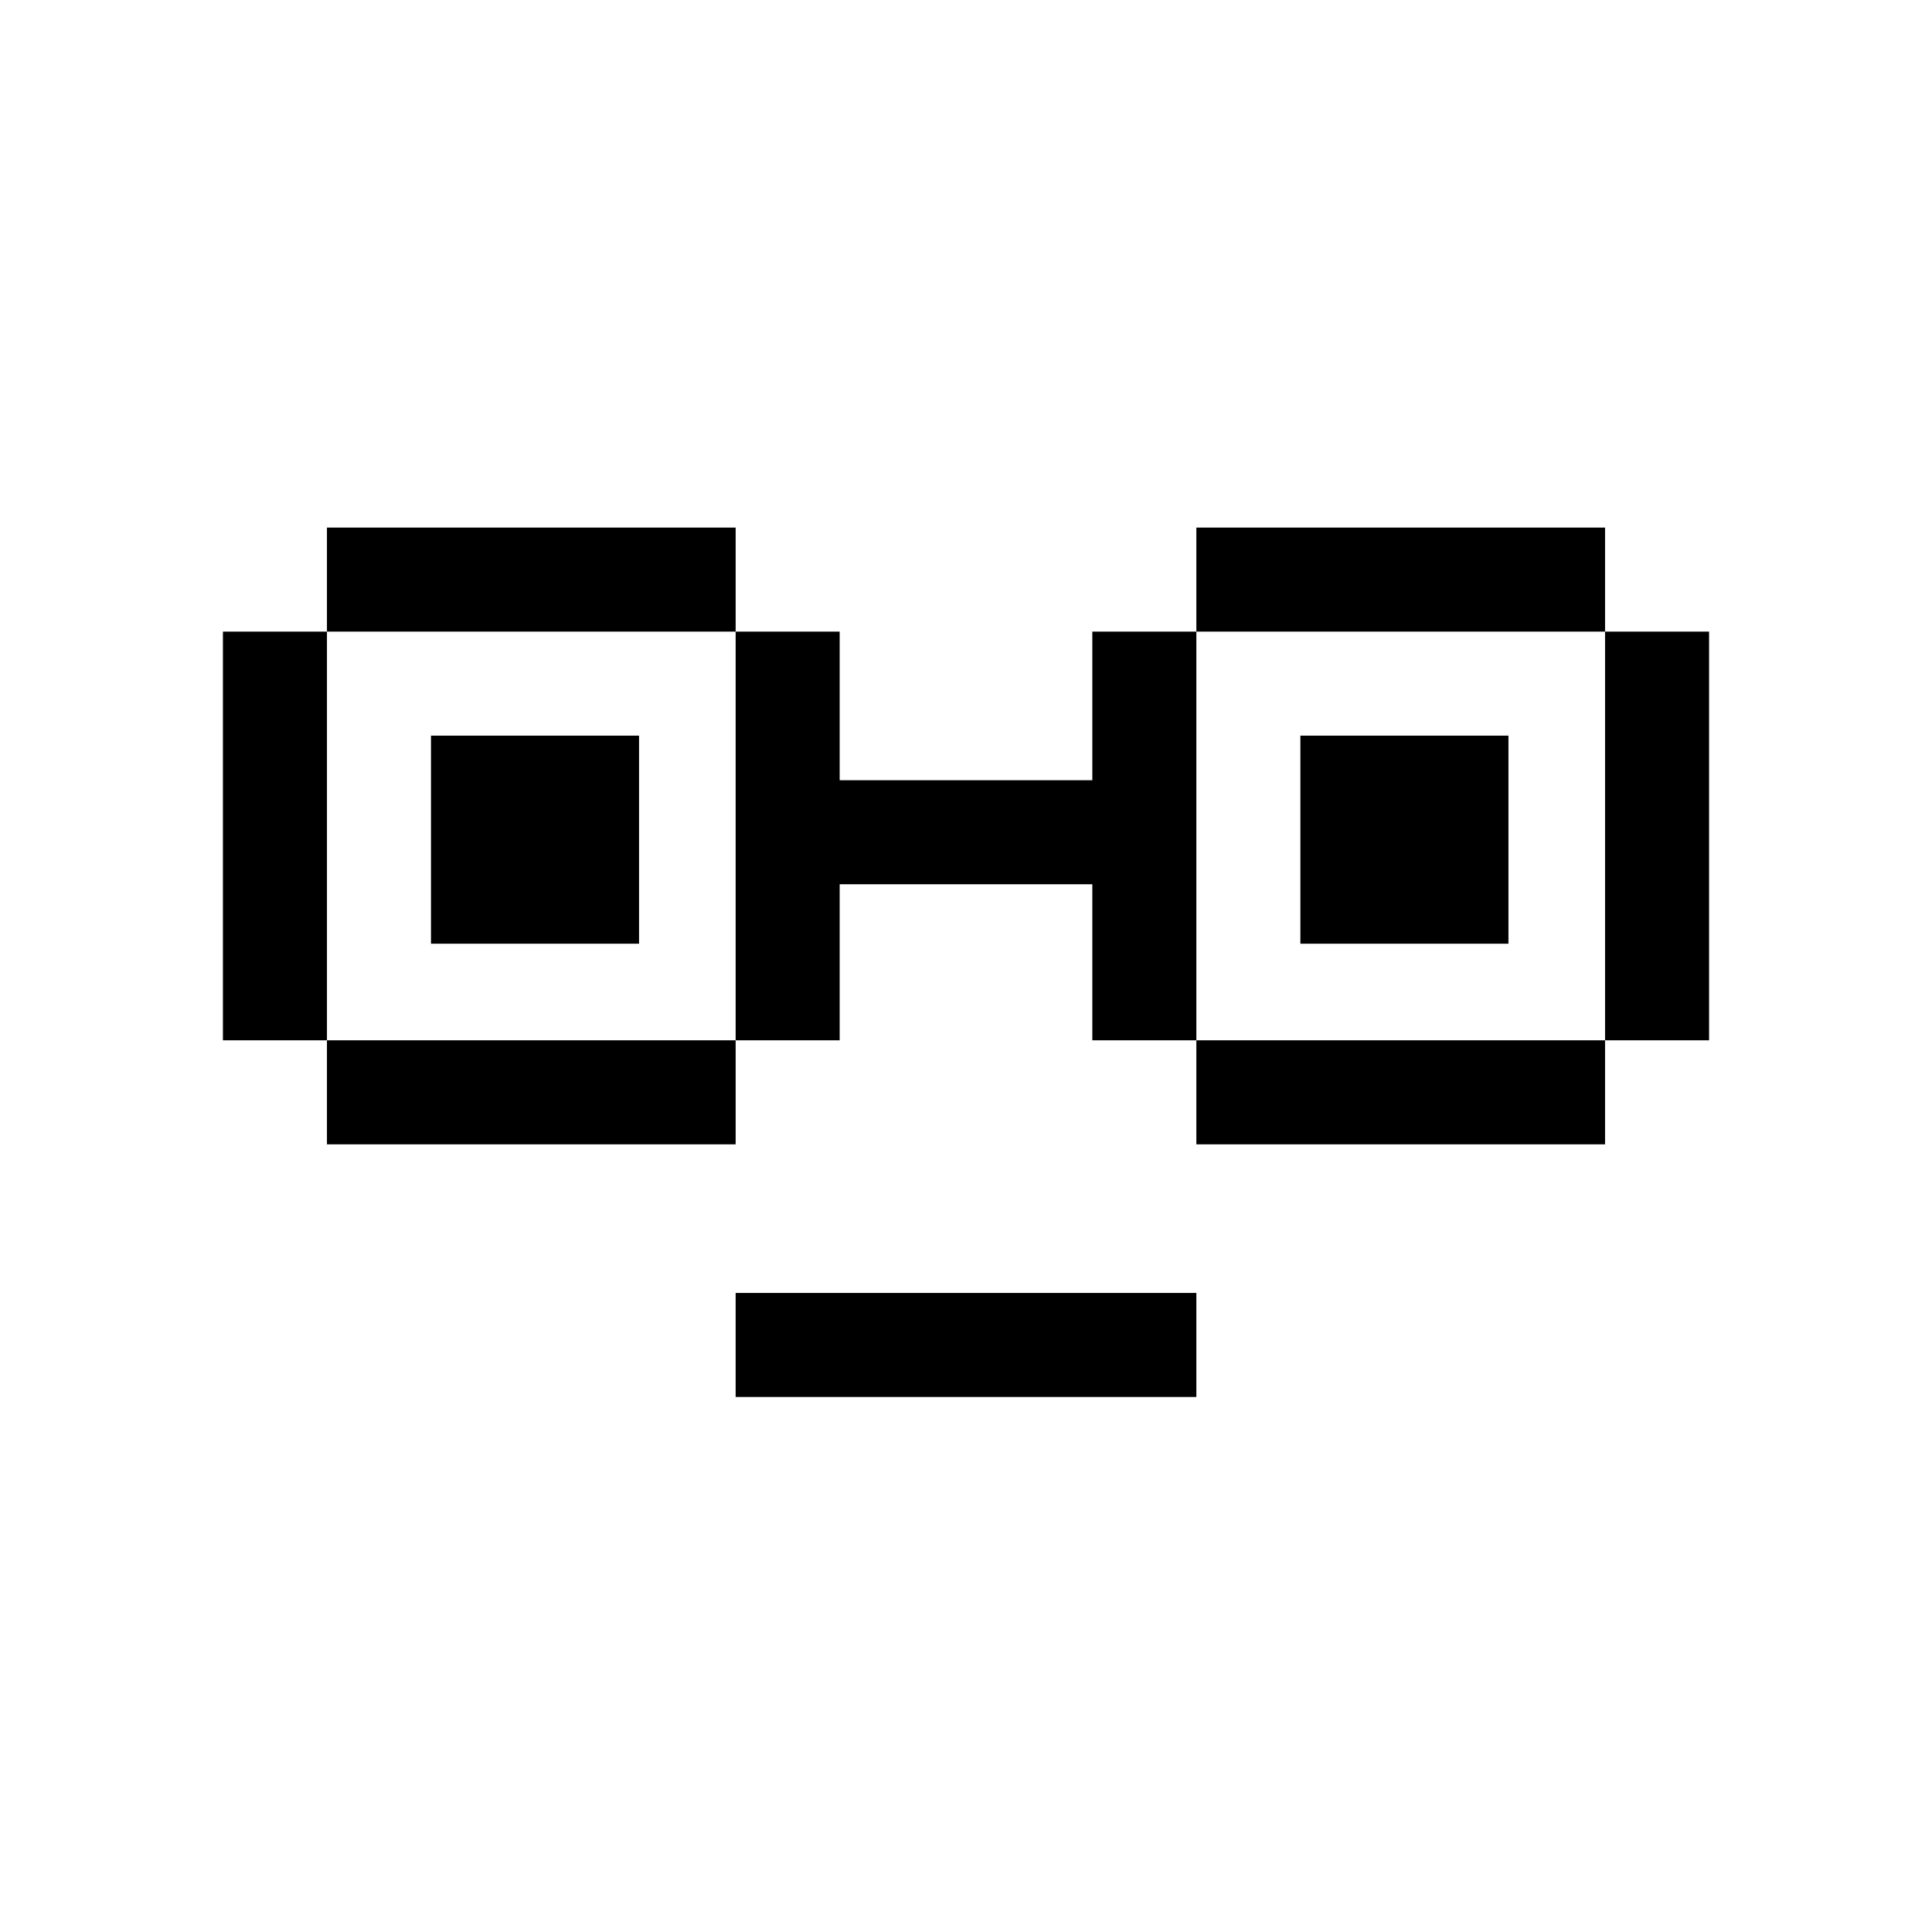 <?xml version="1.0" standalone="no"?>
<!DOCTYPE svg PUBLIC "-//W3C//DTD SVG 20010904//EN"
 "http://www.w3.org/TR/2001/REC-SVG-20010904/DTD/svg10.dtd">
<svg version="1.0" xmlns="http://www.w3.org/2000/svg"
 width="260pt" height="260pt" viewBox="0 0 260 260"
 preserveAspectRatio="xMidYMid meet">
<g transform="translate(0,260) scale(0.1,-0.1)"
fill="#000000" stroke="none">
<path d="M440 1820 l0 -70 -70 0 -70 0 0 -275 0 -275 70 0 70 0 0 -70 0 -70
275 0 275 0 0 70 0 70 70 0 70 0 0 105 0 105 170 0 170 0 0 -105 0 -105 70 0
70 0 0 -70 0 -70 275 0 275 0 0 70 0 70 70 0 70 0 0 275 0 275 -70 0 -70 0 0
70 0 70 -275 0 -275 0 0 -70 0 -70 -70 0 -70 0 0 -100 0 -100 -170 0 -170 0 0
100 0 100 -70 0 -70 0 0 70 0 70 -275 0 -275 0 0 -70z m550 -345 l0 -275 -275
0 -275 0 0 275 0 275 275 0 275 0 0 -275z m1170 0 l0 -275 -275 0 -275 0 0
275 0 275 275 0 275 0 0 -275z"/>
<path d="M580 1470 l0 -140 140 0 140 0 0 140 0 140 -140 0 -140 0 0 -140z"/>
<path d="M1750 1470 l0 -140 140 0 140 0 0 140 0 140 -140 0 -140 0 0 -140z"/>
<path d="M990 790 l0 -70 310 0 310 0 0 70 0 70 -310 0 -310 0 0 -70z"/>
</g>
</svg>
